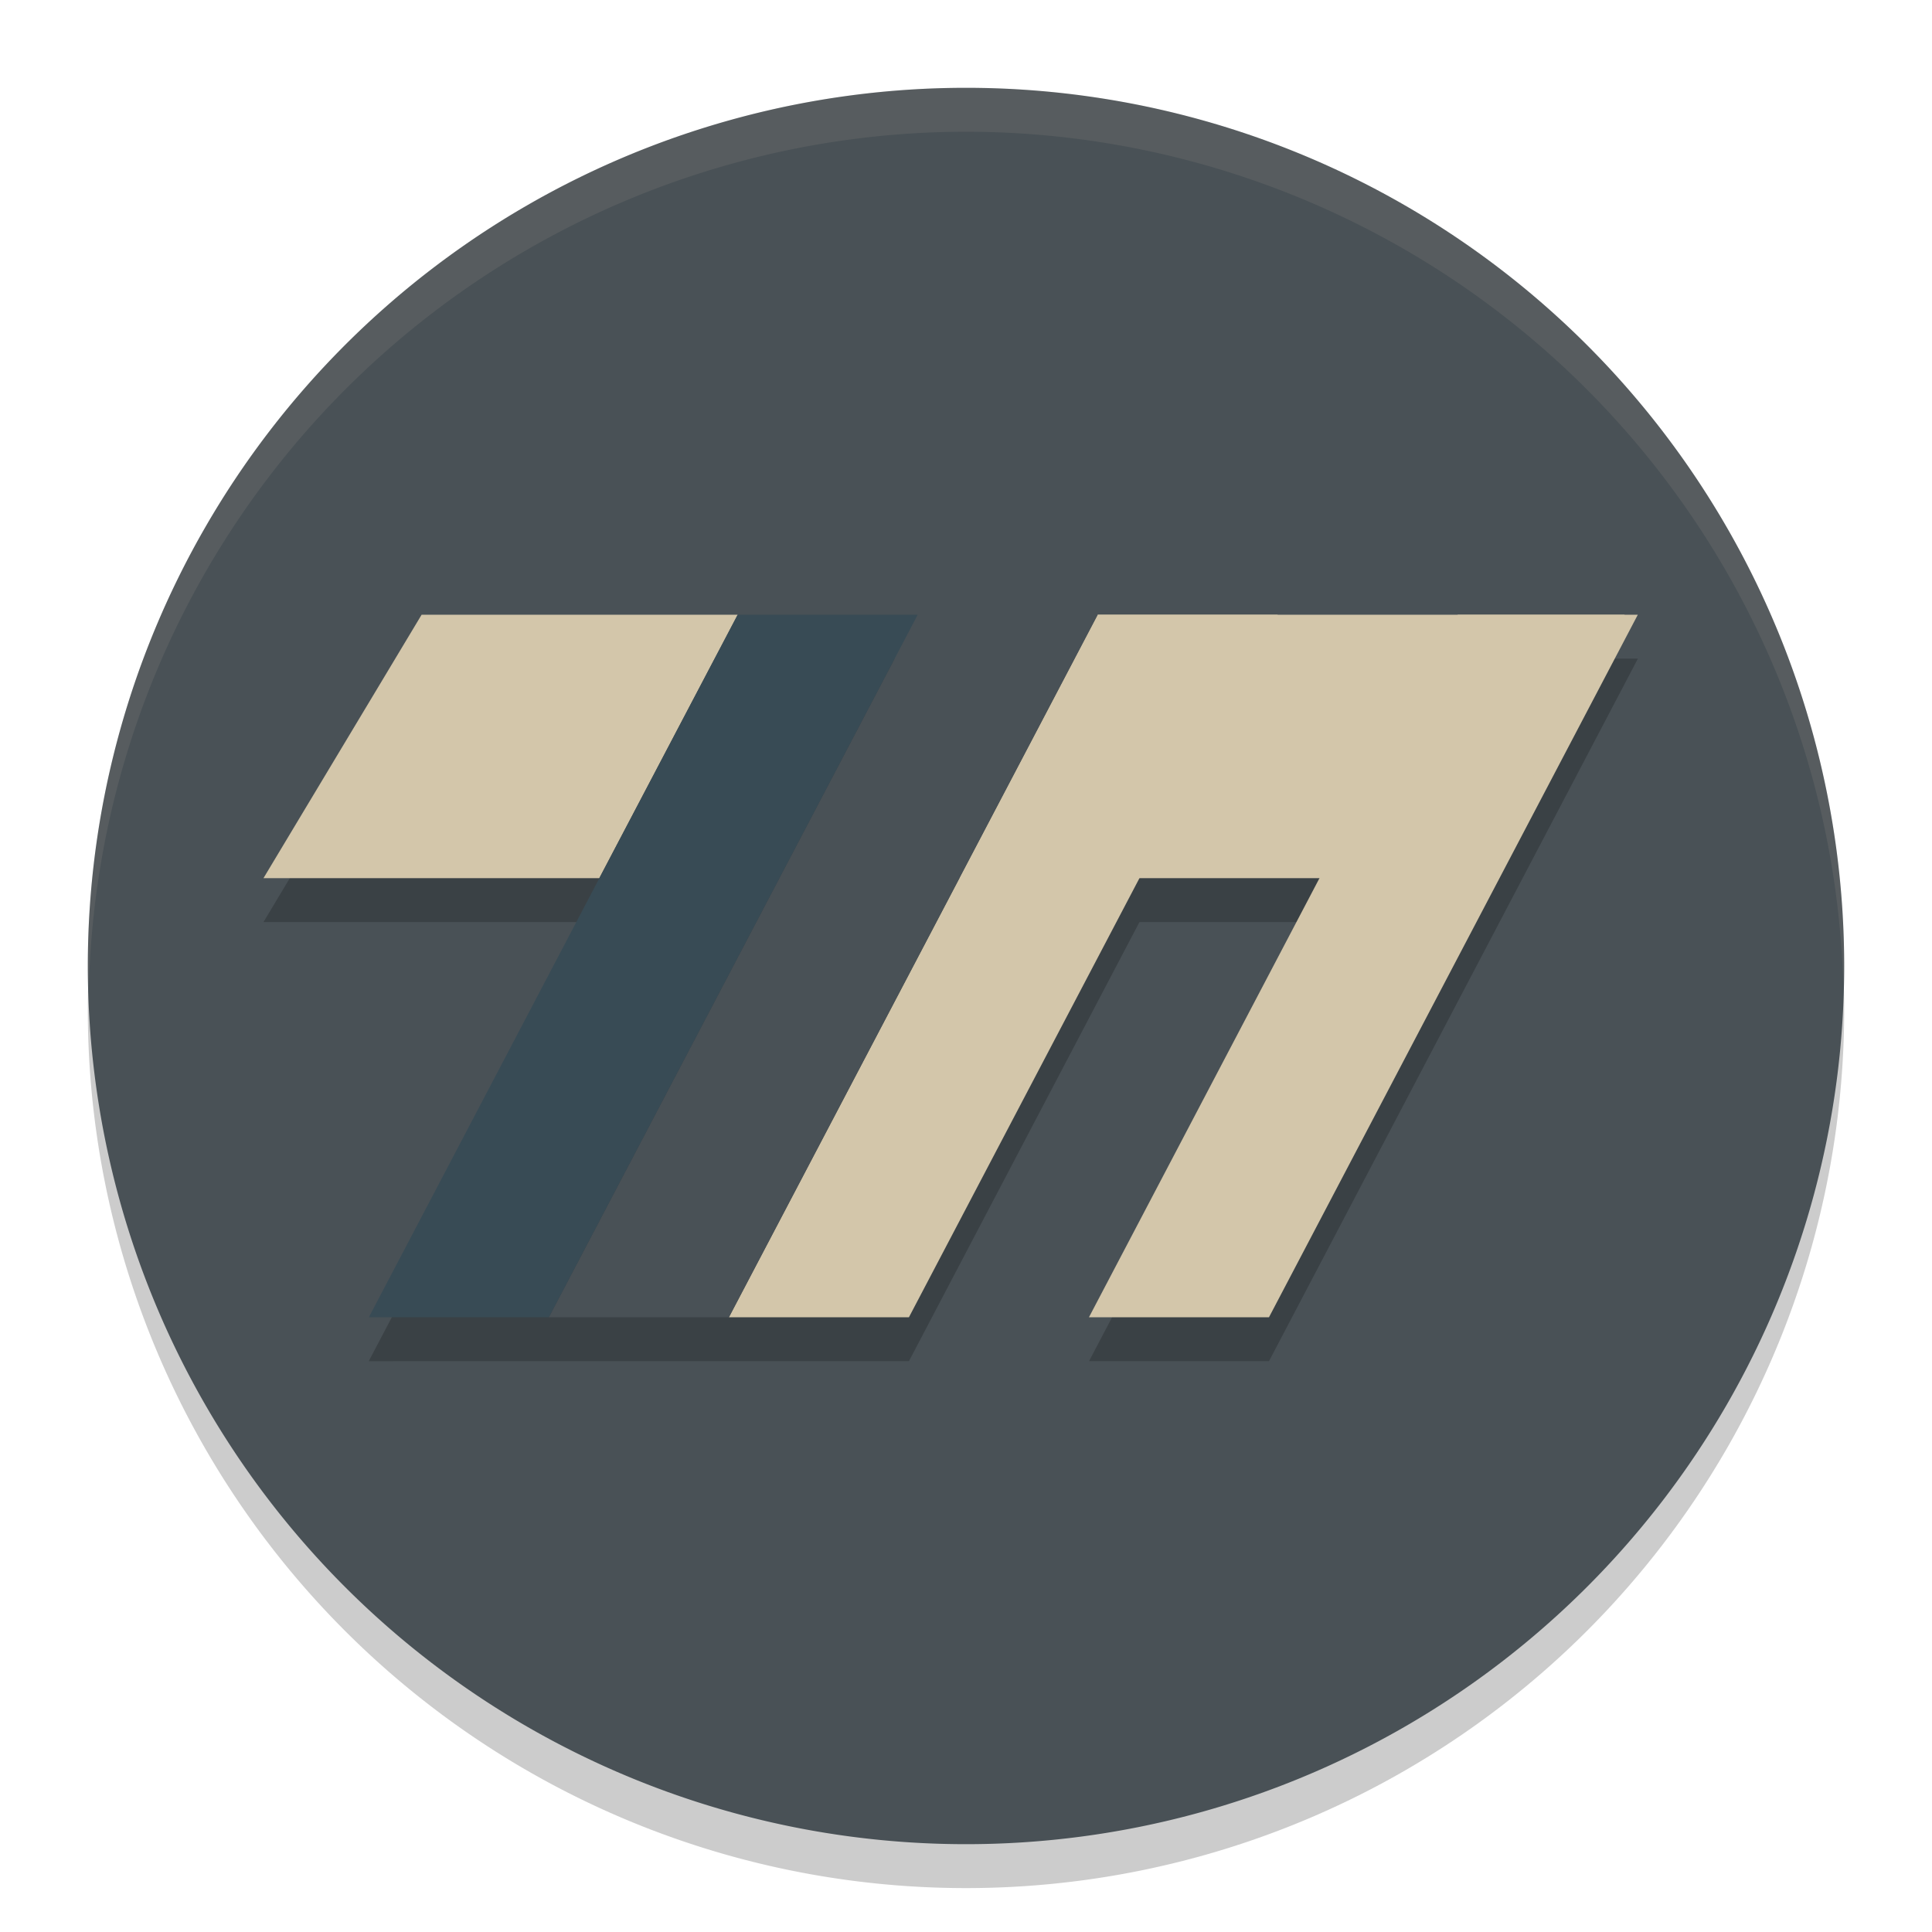 <svg xmlns="http://www.w3.org/2000/svg" width="22" height="22" version="1">
 <path style="opacity:0.2" d="m 21,11.5 a 10,10 0 0 1 -10,10 10,10 0 0 1 -10,-10 10,10 0 0 1 10,-10 10,10 0 0 1 10,10 z"/>
 <path style="fill:#495156" d="M 21,11 A 10,10 0 0 1 11,21 10,10 0 0 1 1,11 10,10 0 0 1 11,1 10,10 0 0 1 21,11 Z"/>
 <path style="opacity:0.2" d="M 4.801,7.5 3,10.5 h 3.824 l -2.625,5 H 6.25 8.301 10.35 l 2.625,-5 h 2.051 l -2.625,5 h 2.049 l 4.201,-8 H 18.5 10.449 8.4 Z"/>
 <path style="fill:#d3c6aa" d="m 12.5,7 h 2.05 l -4.2,8 H 8.3 Z"/>
 <path style="fill:#d3c6aa" d="m 16.6,7 h 2.05 l -4.2,8 H 12.4 Z"/>
 <path style="fill:#d3c6aa" d="M 4.801,7 3,10 H 6.824 L 8.4,7 Z M 12.5,7 10.926,10 h 5.875 L 18.5,7 Z"/>
 <path style="fill:#495156" d="M 10.45,7 H 12.5 L 8.3,15 H 6.25 Z"/>
 <path style="fill:#384b55" d="m 8.4,7 h 2.05 l -4.2,8 H 4.2 Z"/>
 <path style="opacity:0.1;fill:#d3c6aa" d="M 11,1 A 10,10 0 0 0 1,11 10,10 0 0 0 1.011,11.291 10,10 0 0 1 11,1.5 10,10 0 0 1 20.989,11.209 10,10 0 0 0 21,11 10,10 0 0 0 11,1 Z"/>
</svg>
